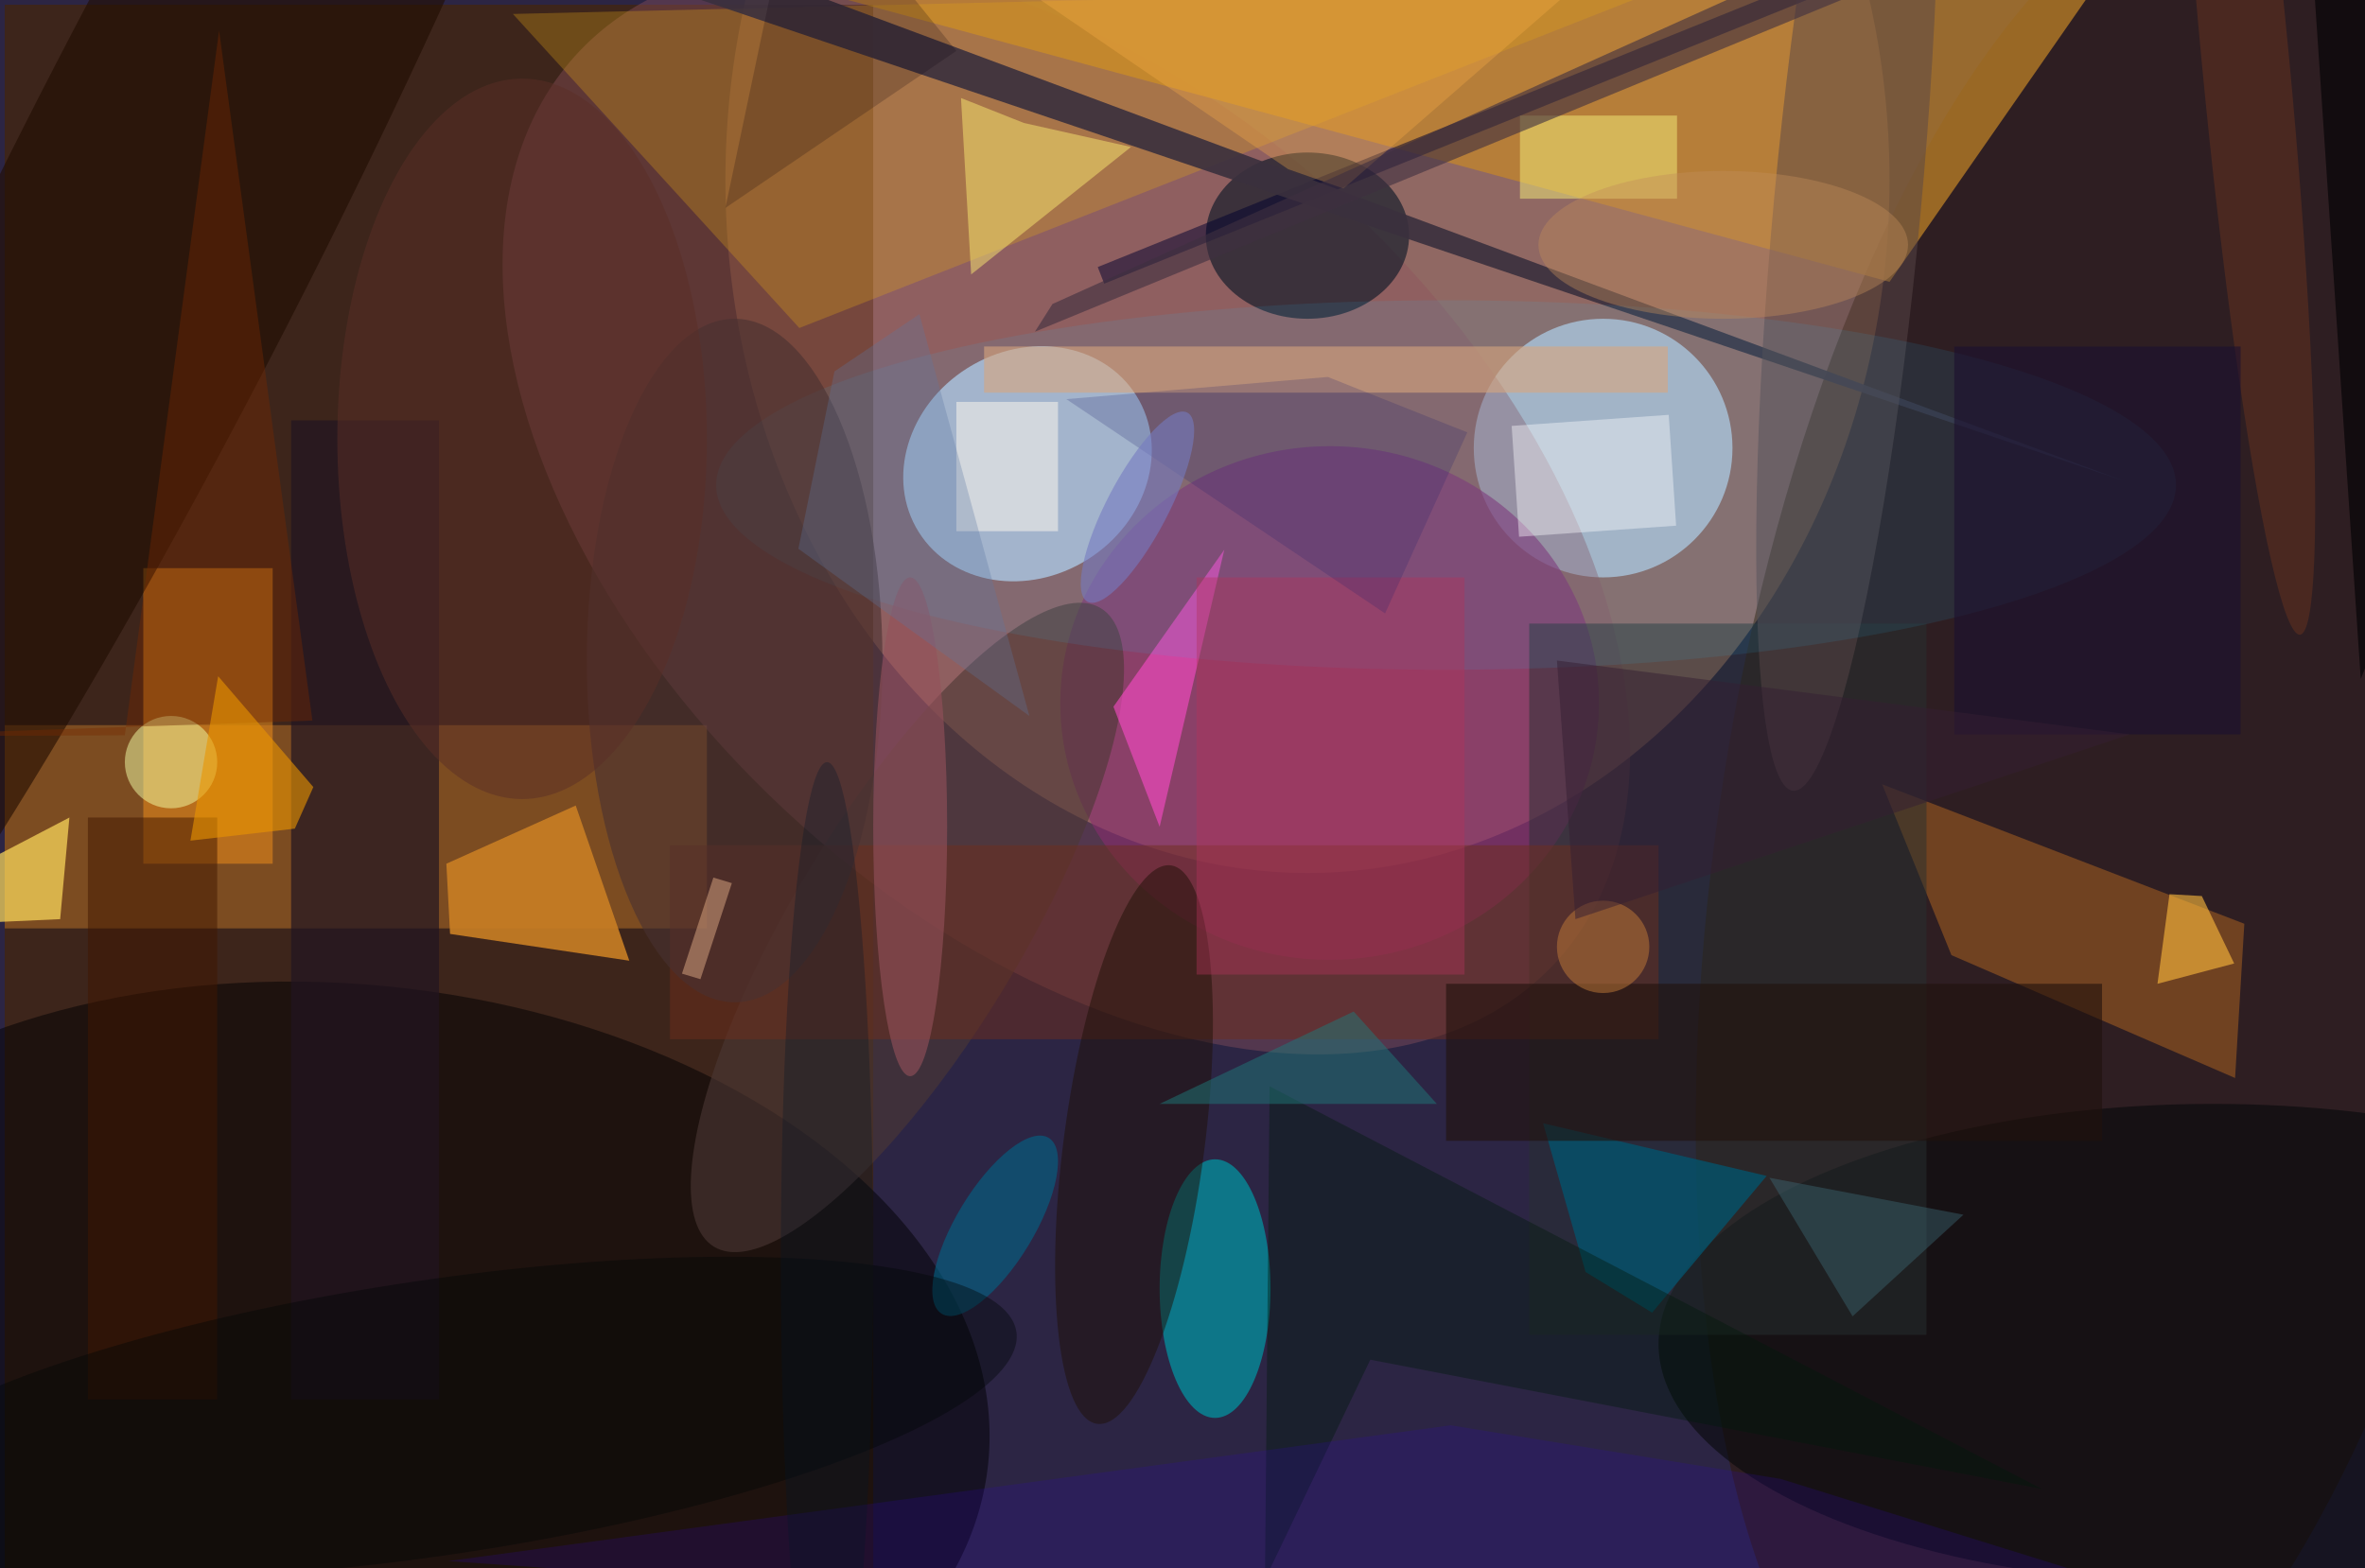 <svg xmlns="http://www.w3.org/2000/svg" viewBox="0 0 300 199"><defs/><path fill="#2c2544" d="M0 0h300v199H0z"/><g transform="translate(.6 .6) scale(1.172)"><ellipse cx="141" cy="19" fill="#d29579" fill-opacity=".6" rx="63" ry="75"/><path fill="#492500" fill-opacity=".6" d="M0 0h94v170H0z"/><circle r="1" fill="#301800" fill-opacity=".5" transform="rotate(99 76 142.9) scale(105.649 43.474)"/><path fill="#bd7529" fill-opacity=".5" d="M0 78h76v22H0z"/><circle r="1" fill="#000003" fill-opacity=".5" transform="matrix(-4.386 44.73 -69.457 -6.81 37 151)"/><circle cx="173" cy="48" r="14" fill="#c5e4ff" fill-opacity=".6"/><circle r="1" fill="#90535e" fill-opacity=".4" transform="matrix(-30.474 32.679 -52.861 -49.294 114.9 54.5)"/><circle r="1" fill="#c0d7f2" fill-opacity=".7" transform="matrix(-6.501 -10.362 11.775 -7.388 110.7 49.7)"/><path fill="#c68827" fill-opacity=".7" d="M236-16L71-6l133 36z"/><path fill="#e0861b" fill-opacity=".6" d="M15 61h14v32H15z"/><path fill="#e1a416" fill-opacity=".3" d="M180-2L55 1l31 34z"/><ellipse cx="141" cy="25" fill="#041323" fill-opacity=".6" rx="11" ry="9"/><path fill="#b26620" fill-opacity=".5" d="M241.4 116.2l1-16.7-39.2-15.1 7.5 18.5z"/><circle r="1" fill="#872c6f" fill-opacity=".6" transform="matrix(-.24 -27.803 29.149 -.252 143.4 75.6)"/><ellipse cx="239" cy="145" fill="#08090a" fill-opacity=".6" rx="60" ry="26"/><ellipse cx="131" cy="139" fill="#0099a6" fill-opacity=".7" rx="6" ry="14"/><path fill="#211421" fill-opacity=".7" d="M31 45h16v106H31z"/><path fill="#273031" fill-opacity=".5" d="M165 67h43v77h-43z"/><path fill="#00002e" fill-opacity=".5" d="M199-4.2l.7 1.8L119 30.2l-.7-1.8z"/><circle r="1" fill="#4c3835" fill-opacity=".6" transform="matrix(20.933 -34.565 10.562 6.396 97.7 99.9)"/><path fill="#c97f24" fill-opacity=".9" d="M61.8 86.7l5.8 16.8-19.4-2.9-.4-7.6z"/><circle r="1" fill="#210d00" fill-opacity=".6" transform="rotate(-63.2 26.4 -3.3) scale(124.856 17.587)"/><path fill="#3a303d" fill-opacity=".9" d="M47.5-16l131.2 48.8 50.5 18.7L47-10.1z"/><circle r="1" fill="#594648" fill-opacity=".5" transform="rotate(5.3 -133.7 2165.4) scale(7.963 63.765)"/><path fill="#ffdd5d" fill-opacity=".7" d="M7 88l-23 12 22-1z"/><path fill="#6e2e1d" fill-opacity=".5" d="M72 91h107v21H72z"/><circle r="1" fill="#1e1107" fill-opacity=".5" transform="rotate(97.5 7 115.3) scale(30.492 7.621)"/><path fill="#fc4ac8" fill-opacity=".6" d="M120 76l5 13 7-30z"/><path fill="#04536c" fill-opacity=".8" d="M171.1 137.2l7.2 4.4 12.4-14.8-24.2-5.7z"/><ellipse cx="156" cy="52" fill="#1ec1ff" fill-opacity=".1" rx="79" ry="20"/><circle cx="18" cy="82" r="5" fill="#f3ffa9" fill-opacity=".5"/><path fill="#f4ef7b" fill-opacity=".5" d="M164 12h17v9h-17z"/><path fill="#001b0a" fill-opacity=".4" d="M220.5 160.7l-72.7-14-11.4 23.8.5-53.4z"/><path fill="#fbe970" fill-opacity=".5" d="M104.6 29.2l17.3-13.8-11.6-2.6-6.8-2.7z"/><path fill="#d7a57e" fill-opacity=".6" d="M106 37h74v5h-74z"/><path fill="#2d08b2" fill-opacity=".2" d="M156.5 153.8l35.7 5.8 78.8 24.5-223-15.6z"/><circle r="1" fill="#006588" fill-opacity=".6" transform="matrix(3.569 2.17 -5.789 9.521 107.2 132.2)"/><ellipse cx="79" cy="71" fill="#493131" fill-opacity=".6" rx="16" ry="37"/><path fill="#411600" fill-opacity=".5" d="M9 88h14v63H9z"/><path fill="#ffbc3c" fill-opacity=".6" d="M233 106l1.3-9.7 3.5.2 3.5 7.3z"/><circle r="1" fill="#000506" fill-opacity=".4" transform="rotate(81.6 -65.4 103.4) scale(14.909 63.736)"/><path fill="#fdfeff" fill-opacity=".4" d="M180.9 56.4l-17 1.2-.8-12 17-1.2z"/><path fill="#b3345c" fill-opacity=".4" d="M129 62h29v43h-29z"/><path fill="#1d1c6b" fill-opacity=".2" d="M158.3 46.3l-8.9 19.6-34.5-23.2 28.3-2.4z"/><circle r="1" fill="#66321e" fill-opacity=".5" transform="matrix(4.707 -.447 5.927 62.403 242.5 5.8)"/><path fill="#20120d" fill-opacity=".6" d="M156 106h71v17h-71z"/><ellipse cx="98" cy="89" fill="#95505b" fill-opacity=".6" rx="4" ry="27"/><path fill="#ffb346" fill-opacity=".3" d="M94-12.9l92.1-3.1-41.2 35.9-6-2.1z"/><ellipse cx="56" cy="47" fill="#5a2e27" fill-opacity=".5" rx="20" ry="39"/><path fill="#772800" fill-opacity=".4" d="M33.3 77.5L-16 79.2l29-.1L23.2 2.8z"/><path fill="#000003" fill-opacity=".6" d="M255 73l-6-89 22 49z"/><path fill="#f1eee7" fill-opacity=".6" d="M103 43h11v14h-11z"/><path fill="#ea9500" fill-opacity=".6" d="M33.4 84.7l-10.3-12-3 17.8 11.3-1.3z"/><path fill="#406f7b" fill-opacity=".4" d="M200 142l12-11-21-4z"/><path fill="#1c1030" fill-opacity=".6" d="M211 37h31v42h-31z"/><circle cx="173" cy="102" r="5" fill="#c37a38" fill-opacity=".5"/><path fill="#1f7979" fill-opacity=".5" d="M146 109l9 10h-30z"/><path fill="#5a76a2" fill-opacity=".3" d="M89.8 39.7l-3.9 19.2 25 18.1L99 33.5z"/><ellipse cx="186" cy="26" fill="#c18d5a" fill-opacity=".4" rx="20" ry="8"/><ellipse cx="89" cy="136" fill="#001628" fill-opacity=".3" rx="5" ry="54"/><path fill="#3f3040" fill-opacity=".6" d="M220.7-16h15.7L111.5 35.4l1.9-3z"/><path fill="#deab84" fill-opacity=".5" d="M76.7 94.5l2 .6-3.4 10.4-2-.6z"/><circle r="1" fill="#757ac0" fill-opacity=".6" transform="matrix(2.917 1.538 -5.398 10.239 122.6 54.4)"/><path fill="#0e000a" fill-opacity=".2" d="M78 22l25-17-17-21z"/><path fill="#351e32" fill-opacity=".5" d="M168 71l2 28 60-20z"/></g></svg>